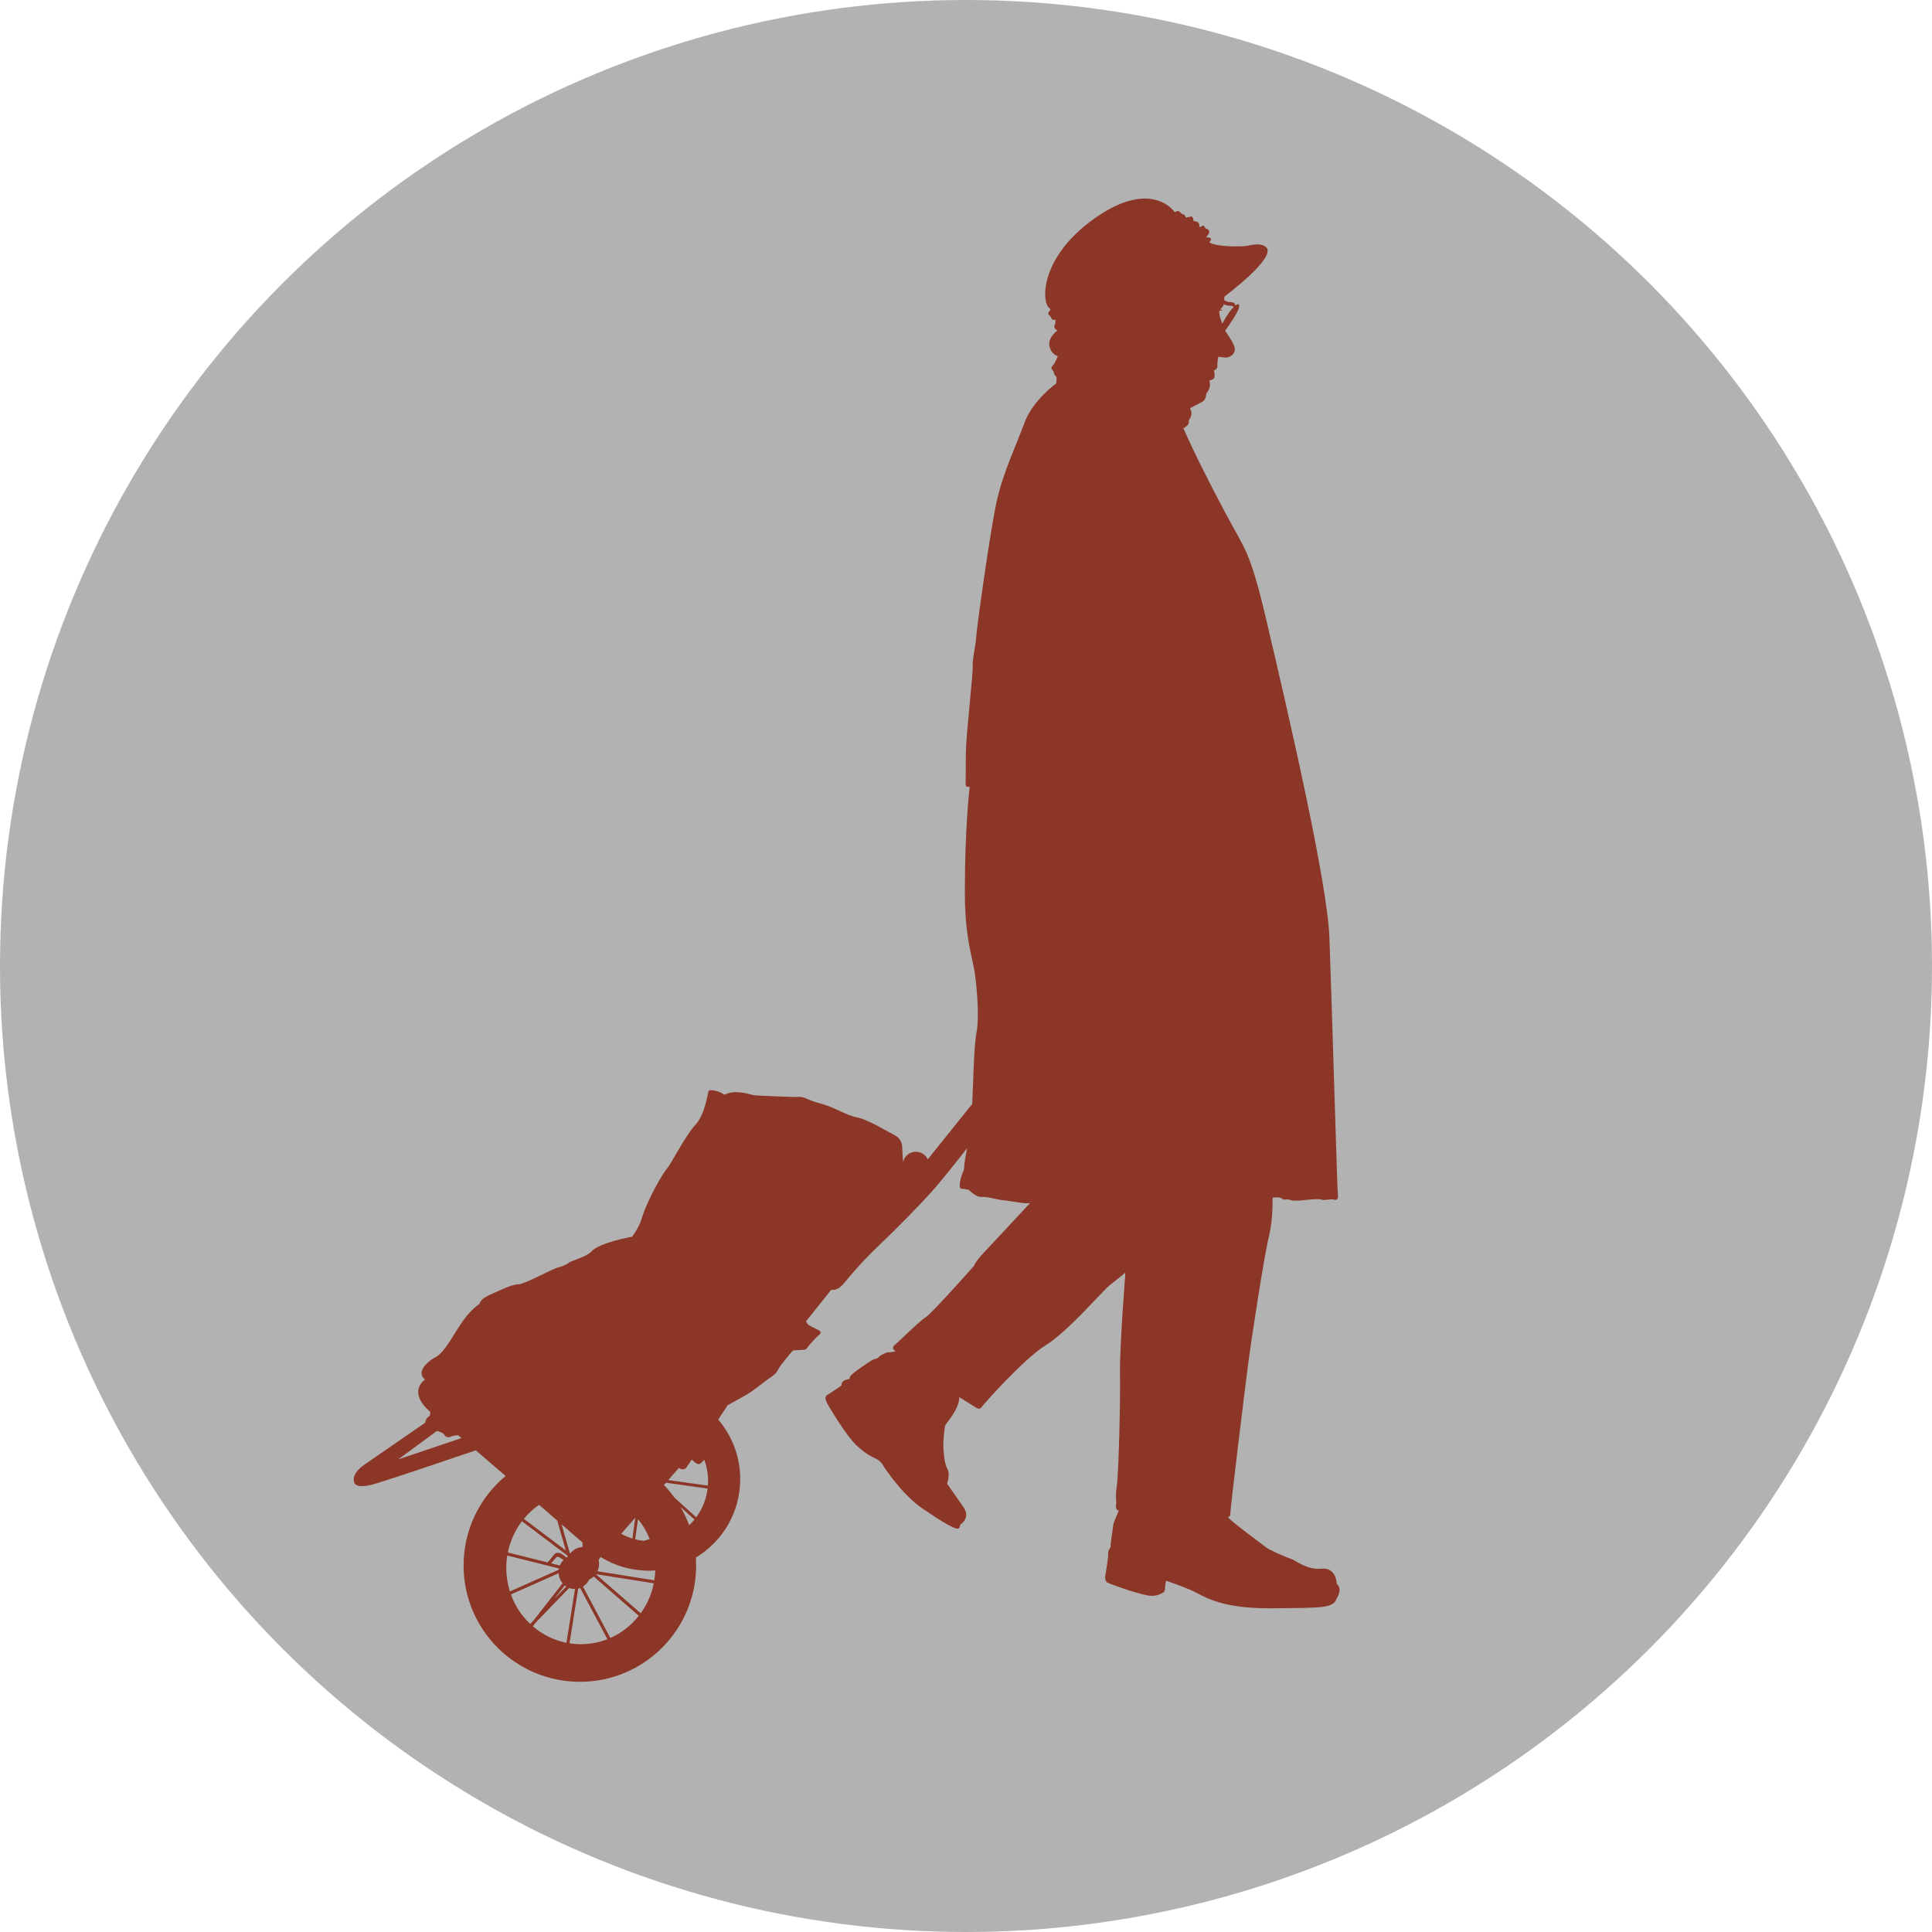 <?xml version="1.0" encoding="utf-8"?>
<!-- Generator: Adobe Illustrator 15.0.2, SVG Export Plug-In . SVG Version: 6.00 Build 0)  -->
<!DOCTYPE svg PUBLIC "-//W3C//DTD SVG 1.1//EN" "http://www.w3.org/Graphics/SVG/1.1/DTD/svg11.dtd">
<svg version="1.1" id="Ebene_1" xmlns="http://www.w3.org/2000/svg" xmlns:xlink="http://www.w3.org/1999/xlink" x="0px" y="0px"
	 width="100px" height="100px" viewBox="0 0 100 100" enable-background="new 0 0 100 100" xml:space="preserve">
<circle fill="#B2B2B2" cx="50" cy="50" r="50"/>
<path fill="#8B3626" d="M22.622,74.061l-2.011,1.478l3.279-1.105l-0.176-0.146c-0.152,0.009-0.305,0.026-0.377,0.072
	c-0.18,0.099-0.318-0.038-0.355-0.115C22.952,74.188,22.865,74.145,22.622,74.061z M32.155,79.387
	c0.181,0.102,0.375,0.185,0.577,0.248l0.149-1.078L32.155,79.387z M63.858,15.893c-0.023-0.028-0.072-0.06-0.153-0.067
	c-0.155-0.011-0.244-0.001-0.365-0.088c-0.032,0.163-0.107,0.196-0.178,0.267c0.048,0.032,0.122,0.066,0.148,0.062
	c0,0-0.104,0.019-0.186,0.003c-0.027,0.091-0.003,0.234,0.029,0.363c0.021,0.072,0.067,0.195,0.115,0.318
	c0.085-0.163,0.329-0.602,0.562-0.828L63.858,15.893z M63.364,15.538c0.062,0.033,0.162,0.088,0.195,0.09
	c0.05,0.007,0.254,0,0.315,0.057c0.04,0.033,0.062,0.088,0.074,0.129c0.187-0.144,0.221-0.041,0.167,0.155
	c-0.054,0.206-0.511,0.908-0.699,1.133l0.012,0.024c0.049,0.121,0.475,0.647,0.486,0.942c0.009,0.284-0.278,0.438-0.467,0.438
	c-0.189,0-0.383-0.046-0.383-0.046c-0.025,0.082-0.067,0.386-0.055,0.512c0.011,0.125-0.186,0.214-0.186,0.214
	s0.065,0.094,0.039,0.309c-0.023,0.218-0.284,0.141-0.259,0.24c0.105,0.423-0.19,0.599-0.177,0.687
	c0.013,0.087-0.05,0.291-0.203,0.379c-0.15,0.088-0.633,0.327-0.633,0.327c0.216,0.305-0.074,0.658-0.074,0.658
	c0.102,0.202-0.266,0.379-0.266,0.379c0.583,1.314,1.268,2.673,2.225,4.477c0.958,1.804,1.213,1.837,2.024,5.258
	c1.231,5.21,3.197,13.757,3.309,16.589s0.406,13.237,0.443,13.388c0.033,0.15-0.073,0.279-0.199,0.215
	c-0.128-0.062-0.493,0.064-0.647,0c-0.151-0.062-0.795,0.013-0.922,0.028c-0.128,0.012-0.557,0.061-0.719-0.016
	c-0.167-0.075-0.279,0.052-0.407-0.061c-0.125-0.117-0.491-0.052-0.491-0.052s0.037,1.113-0.19,2.021
	c-0.228,0.913-0.861,4.994-1.062,6.513c-0.2,1.517-0.949,7.673-0.934,7.838c0.011,0.164-0.128,0.151-0.128,0.151
	c0.076,0.178,1.922,1.519,2.022,1.606c0.102,0.086,0.974,0.479,1.227,0.557c0.254,0.076,0.834,0.595,1.604,0.518
	c0.773-0.076,0.786,0.785,0.786,0.785c0.327,0.29-0.013,0.771-0.013,0.771c-0.165,0.506-0.836,0.467-3.352,0.494
	c-2.517,0.023-3.414-0.557-3.932-0.822c-0.519-0.266-1.541-0.606-1.541-0.606s-0.052,0.289-0.052,0.377
	c0,0.091-0.013,0.191-0.089,0.229c-0.077,0.036-0.342,0.251-0.835,0.151c-0.81-0.166-1.996-0.62-2.074-0.67
	c-0.076-0.052-0.125-0.216-0.087-0.381c0.037-0.162,0.149-1.01,0.149-1.01c-0.047-0.255,0.128-0.442,0.128-0.442
	c-0.038-0.128,0.126-0.987,0.126-1.115c0-0.125,0.291-0.77,0.291-0.77s-0.203,0-0.14-0.34c0.022-0.115-0.048-0.444,0.04-0.976
	c0.088-0.53,0.189-4.45,0.161-5.816c-0.022-1.365,0.281-5.182,0.281-5.182s-0.47,0.379-0.835,0.671
	c-0.367,0.289-2.111,2.352-3.287,3.083c-1.176,0.733-3.262,3.109-3.326,3.211c-0.063,0.104-0.176,0.09-0.277,0.024l-0.873-0.543
	c0,0.608-0.669,1.342-0.721,1.442c-0.052,0.102-0.125,0.896-0.102,1.189c0.026,0.289,0.039,0.77,0.203,1.072
	c0.165,0.306-0.013,0.772-0.013,0.772s0.443,0.632,0.848,1.215c0.403,0.58-0.177,0.911-0.177,0.911s0.024,0.236-0.176,0.201
	c-0.205-0.039-0.686-0.303-1.747-1.024c-1.064-0.721-1.997-2.125-2.086-2.29c-0.089-0.162-0.254-0.252-0.34-0.303
	c-0.09-0.052-0.405-0.141-0.974-0.655c-0.571-0.521-1.528-2.139-1.581-2.265c-0.051-0.126-0.127-0.292,0.052-0.392
	c0.176-0.103,0.719-0.481,0.719-0.481c-0.039-0.228,0.239-0.315,0.327-0.315c0.089,0,0.078-0.038,0.13-0.165
	c0.048-0.125,0.985-0.757,1.134-0.836c0.154-0.073,0.267-0.06,0.331-0.148c0.063-0.091,0.379-0.253,0.505-0.253
	c0.126,0,0.368-0.04,0.368-0.04s-0.076-0.062-0.117-0.127c-0.037-0.062-0.011-0.163,0.102-0.238c0.117-0.077,1.24-1.202,1.57-1.403
	c0.329-0.201,2.517-2.68,2.517-2.68s0.011-0.14,0.465-0.635c0.457-0.491,2.429-2.604,2.429-2.604
	c-0.216,0.077-1.253-0.149-1.429-0.149c-0.178,0-0.797-0.193-1.088-0.164c-0.289,0.022-0.657-0.368-0.657-0.368
	s-0.229-0.052-0.329-0.052c-0.102,0-0.154-0.051-0.141-0.213c0.015-0.166,0.064-0.407,0.114-0.521
	c0.05-0.113,0.115-0.264,0.115-0.377c0-0.168,0.069-0.543,0.146-0.984c-0.517,0.663-1.377,1.746-1.865,2.285
	c-0.734,0.811-1.745,1.833-2.604,2.656c-0.862,0.821-1.431,1.466-1.847,1.983c-0.416,0.52-0.708,0.392-0.708,0.392l-1.303,1.632
	c0,0,0.039,0.127,0.127,0.191c0.089,0.062,0.455,0.239,0.531,0.276c0.076,0.04,0.152,0.126,0.013,0.24
	c-0.141,0.113-0.507,0.518-0.596,0.646c-0.088,0.126-0.114,0.126-0.227,0.126c-0.115,0-0.531,0.038-0.531,0.038
	s-0.645,0.734-0.759,0.973c-0.113,0.24-0.355,0.392-0.455,0.457c-0.101,0.062-0.859,0.657-1.061,0.781
	c-0.181,0.115-0.726,0.408-1.102,0.622l-0.49,0.742c0.709,0.827,1.139,1.905,1.139,3.081c0,1.721-0.918,3.229-2.292,4.059
	c0.007,0.135,0.011,0.273,0.011,0.412c0,3.323-2.692,6.019-6.017,6.019s-6.02-2.695-6.02-6.019c0-1.863,0.847-3.53,2.176-4.634
	c-0.527-0.452-1.054-0.905-1.543-1.326c-1.635,0.556-4.859,1.646-5.373,1.775c-0.689,0.172-0.926,0.037-0.944-0.211
	c-0.021-0.249,0.116-0.523,0.56-0.83l3.136-2.164c0.004-0.142,0.115-0.277,0.17-0.311c0.1-0.063,0.076-0.075,0.088-0.203
	c0-0.007,0.004-0.022,0.011-0.04c-1.031-0.898-0.545-1.474-0.281-1.682l-0.059-0.06c-0.368-0.367,0.227-0.898,0.569-1.076
	c0.34-0.177,0.543-0.454,1.213-1.53c0.671-1.074,1.1-1.199,1.113-1.275c0.035-0.218,0.392-0.394,0.745-0.545
	c0.355-0.151,0.924-0.442,1.253-0.442s1.656-0.76,2.061-0.872c0.405-0.115,0.494-0.203,0.581-0.266
	c0.088-0.062,0.95-0.327,1.139-0.557c0.384-0.462,2.112-0.771,2.112-0.771s0.353-0.491,0.457-0.834
	c0.336-1.141,1.186-2.529,1.364-2.718c0.177-0.19,0.935-1.683,1.441-2.225c0.512-0.551,0.643-1.62,0.68-1.734
	c0.041-0.113,0.255-0.074,0.443-0.022c0.19,0.05,0.392,0.188,0.392,0.188c0.569-0.292,1.279-0.025,1.467,0.012
	c0.188,0.041,1.769,0.088,2.063,0.102c0.288,0.015,0.403-0.05,0.667,0.064c0.266,0.114,0.318,0.151,0.912,0.316
	c0.595,0.165,1.214,0.579,1.771,0.682c0.556,0.102,1.743,0.833,1.957,0.935c0.216,0.103,0.366,0.355,0.366,0.634
	c0,0.194,0.028,0.546,0.042,0.738c0.063-0.307,0.336-0.535,0.662-0.535c0.272,0,0.509,0.162,0.614,0.395l2.303-2.87
	c0.056-1.263,0.094-3.046,0.213-3.645c0.164-0.834,0.037-2.25-0.076-3.097c-0.114-0.85-0.519-1.783-0.519-4.236
	c0-3.454,0.253-5.437,0.253-5.437s-0.228,0.039-0.214-0.125c0.013-0.165,0-0.695,0.013-1.646c0.013-0.946,0.368-3.971,0.353-4.45
	c-0.011-0.48,0.166-1.113,0.178-1.49c0.013-0.381,0.733-5.603,1.075-7.106c0.343-1.504,0.998-2.844,1.427-4.021
	c0.43-1.175,1.645-2.04,1.645-2.04s0.027-0.185,0.014-0.3c-0.014-0.112-0.109-0.1-0.122-0.214c-0.011-0.115-0.081-0.151-0.131-0.234
	c-0.052-0.081,0.089-0.202,0.138-0.277c0.051-0.078,0.184-0.387,0.184-0.387s-0.354-0.082-0.436-0.53
	c-0.084-0.449,0.422-0.803,0.422-0.803c-0.201-0.052-0.18-0.253-0.138-0.303c0.044-0.054,0.025-0.253,0.025-0.253
	s-0.067,0.011-0.128,0.011c-0.055,0-0.088-0.158-0.195-0.244c-0.107-0.09,0-0.192,0.039-0.229c0.037-0.036,0-0.115,0-0.115
	c-0.443-0.225-0.594-2.63,2.351-4.69c2.946-2.061,4.11-0.296,4.11-0.296s0.135-0.076,0.207-0.051
	c0.076,0.025,0.123,0.153,0.223,0.159c0.102,0.007,0.144,0.188,0.144,0.188c0.052-0.056,0.178-0.03,0.225-0.061
	c0.042-0.033,0.104-0.008,0.138,0.057c0.031,0.061,0.037,0.17,0.037,0.17s0.128,0,0.22,0.055c0.097,0.058,0.083,0.248,0.083,0.248
	s0.081,0,0.134-0.046c0.05-0.044,0.088-0.037,0.159,0.075c0.067,0.116,0.073,0.014,0.188,0.141c0.112,0.125-0.145,0.374-0.145,0.374
	s0.118-0.026,0.232,0.031c0.113,0.056-0.062,0.22-0.062,0.22c0.354,0.242,1.604,0.229,1.896,0.19c0.292-0.038,0.783-0.2,1.061,0.076
	c0.532,0.533-2.166,2.542-2.166,2.542S63.376,15.426,63.364,15.538z M31.44,84.845l-1.41-2.65c-0.034,0.011-0.067,0.022-0.102,0.031
	l-0.449,2.833c0.188,0.029,0.384,0.045,0.584,0.045C30.547,85.104,31.013,85.011,31.44,84.845z M33.064,83.632l-2.336-2.033
	c-0.066,0.065-0.146,0.117-0.231,0.153c-0.07,0.153-0.183,0.285-0.323,0.37l1.416,2.66C32.17,84.526,32.676,84.129,33.064,83.632z
	 M33.841,81.952l-3.004-0.475l2.327,2.025C33.49,83.052,33.726,82.524,33.841,81.952z M30.924,81.328l2.942,0.467
	c0.03-0.167,0.045-0.334,0.051-0.509c-0.109,0.01-0.22,0.013-0.333,0.013c-0.917,0-1.771-0.258-2.495-0.709l-0.106,0.151
	c0.017,0.066,0.024,0.138,0.024,0.208C31.007,81.085,30.978,81.213,30.924,81.328z M33.322,79.753l0.308-0.087
	c-0.149-0.378-0.354-0.728-0.607-1.032l-0.146,1.042C33.022,79.71,33.17,79.738,33.322,79.753z M29.501,80.412l0.008,0.008
	c0.151-0.203,0.38-0.336,0.643-0.344v-0.235c-0.209-0.183-0.591-0.516-1.084-0.94L29.501,80.412z M27.115,78.616l2.172,1.637
	l-0.444-1.549l-0.939-0.815C27.608,78.093,27.342,78.337,27.115,78.616z M28.529,80.915l0.451,0.115
	c0.044-0.112,0.109-0.207,0.19-0.286l-0.183-0.116c-0.072-0.046-0.141-0.086-0.215,0C28.721,80.686,28.595,80.834,28.529,80.915z
	 M26.287,80.356l2.059,0.515c0.076-0.093,0.283-0.341,0.351-0.422c0.085-0.104,0.274-0.097,0.403,0
	c0.072,0.052,0.161,0.119,0.229,0.171c0.019-0.012,0.035-0.022,0.056-0.033l-0.024-0.079l-2.348-1.769
	C26.662,79.205,26.407,79.759,26.287,80.356z M26.392,82.374l2.529-1.125c0.001-0.022,0.007-0.046,0.009-0.067l-2.674-0.667
	c-0.033,0.209-0.05,0.426-0.05,0.643C26.205,81.582,26.272,81.99,26.392,82.374z M28.691,82.758l0.617-0.639
	c-0.026-0.02-0.05-0.036-0.074-0.057L28.691,82.758z M27.442,84.052l0.181-0.188l1.496-1.913c-0.119-0.141-0.194-0.322-0.206-0.521
	l-2.469,1.099C26.655,83.115,27,83.636,27.442,84.052z M29.46,82.194l-1.715,1.773l-0.165,0.212
	c0.493,0.421,1.085,0.721,1.739,0.852l0.443-2.785h-0.019C29.643,82.246,29.549,82.228,29.46,82.194z M35.946,78.65l-0.721-0.648
	c0.174,0.3,0.326,0.614,0.446,0.943C35.769,78.854,35.859,78.756,35.946,78.65z M36.626,77.048l-2.155-0.303l-0.107,0.119
	c0.198,0.203,0.379,0.421,0.542,0.65l1.131,1.019C36.351,78.107,36.558,77.603,36.626,77.048z M34.587,76.608l2.052,0.288
	c0.007-0.076,0.011-0.155,0.011-0.234c0-0.388-0.07-0.764-0.2-1.106c-0.059,0.065-0.116,0.128-0.148,0.16
	c-0.087,0.085-0.181,0.085-0.321-0.017c-0.05-0.041-0.115-0.097-0.176-0.15c-0.153,0.227-0.255,0.379-0.281,0.413
	c-0.153,0.193-0.386,0.02-0.386,0.02L34.587,76.608z"/>
</svg>
